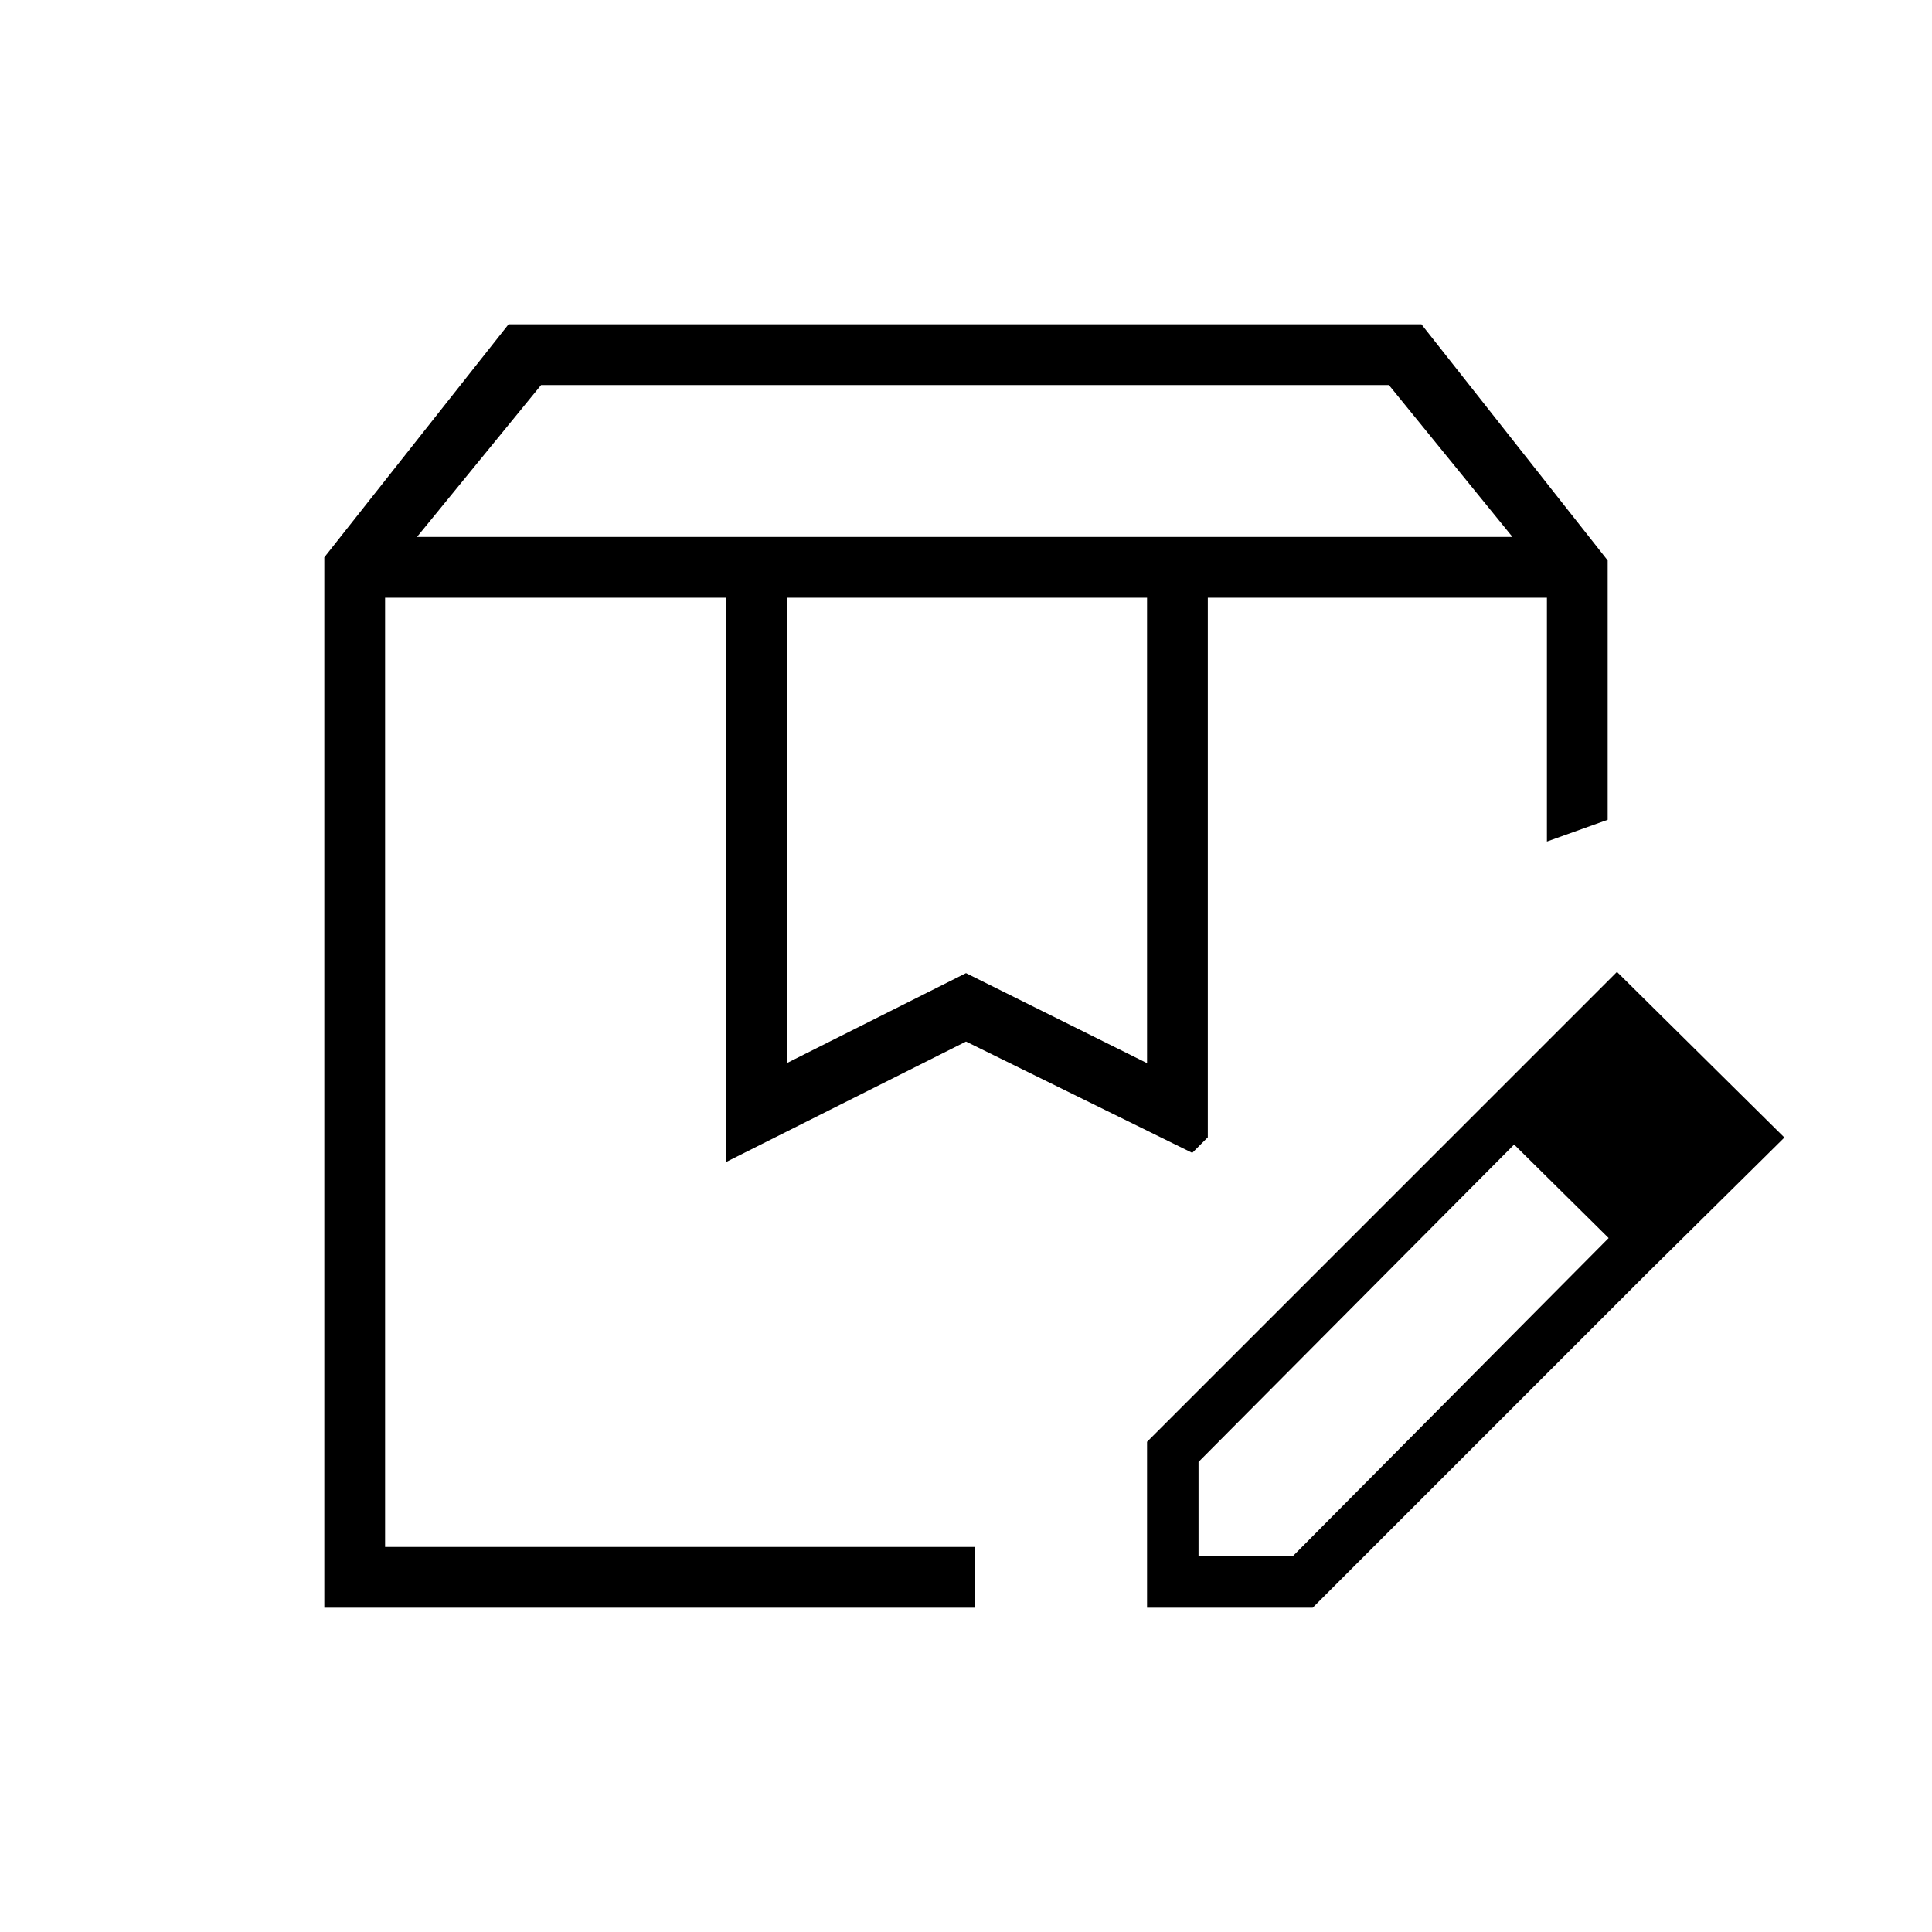 <svg xmlns="http://www.w3.org/2000/svg" height="48" viewBox="0 -960 960 960" width="48"><path d="M207.192-693.193h544.347l-61.385-75.461H268.846l-61.654 75.461Zm183.731 261.462L480-476.462l89.962 44.731V-663H390.923v231.269ZM161.154-161.154v-521.923l91.538-115.769h453.616l92.538 117.307v128.885l-30.192 10.808V-663h-168.5v268.116l-7.731 7.73L480-442.461l-119.269 59.884V-663H191.346v471.654h293.039v30.192H161.154Zm439-501.846h168.5-168.5Zm-408.808 0h401.077-401.077Zm378.616 501.846v-82.423l164.961-164.961 17.923 16.769-157.307 158.192v46.846h46.846l157.038-158.192 18.308 18.308-165.462 165.461h-82.307Zm247.769-165.461-82.808-81.923 68.539-68.539 83.192 82.308-68.923 68.154Z"/></svg>